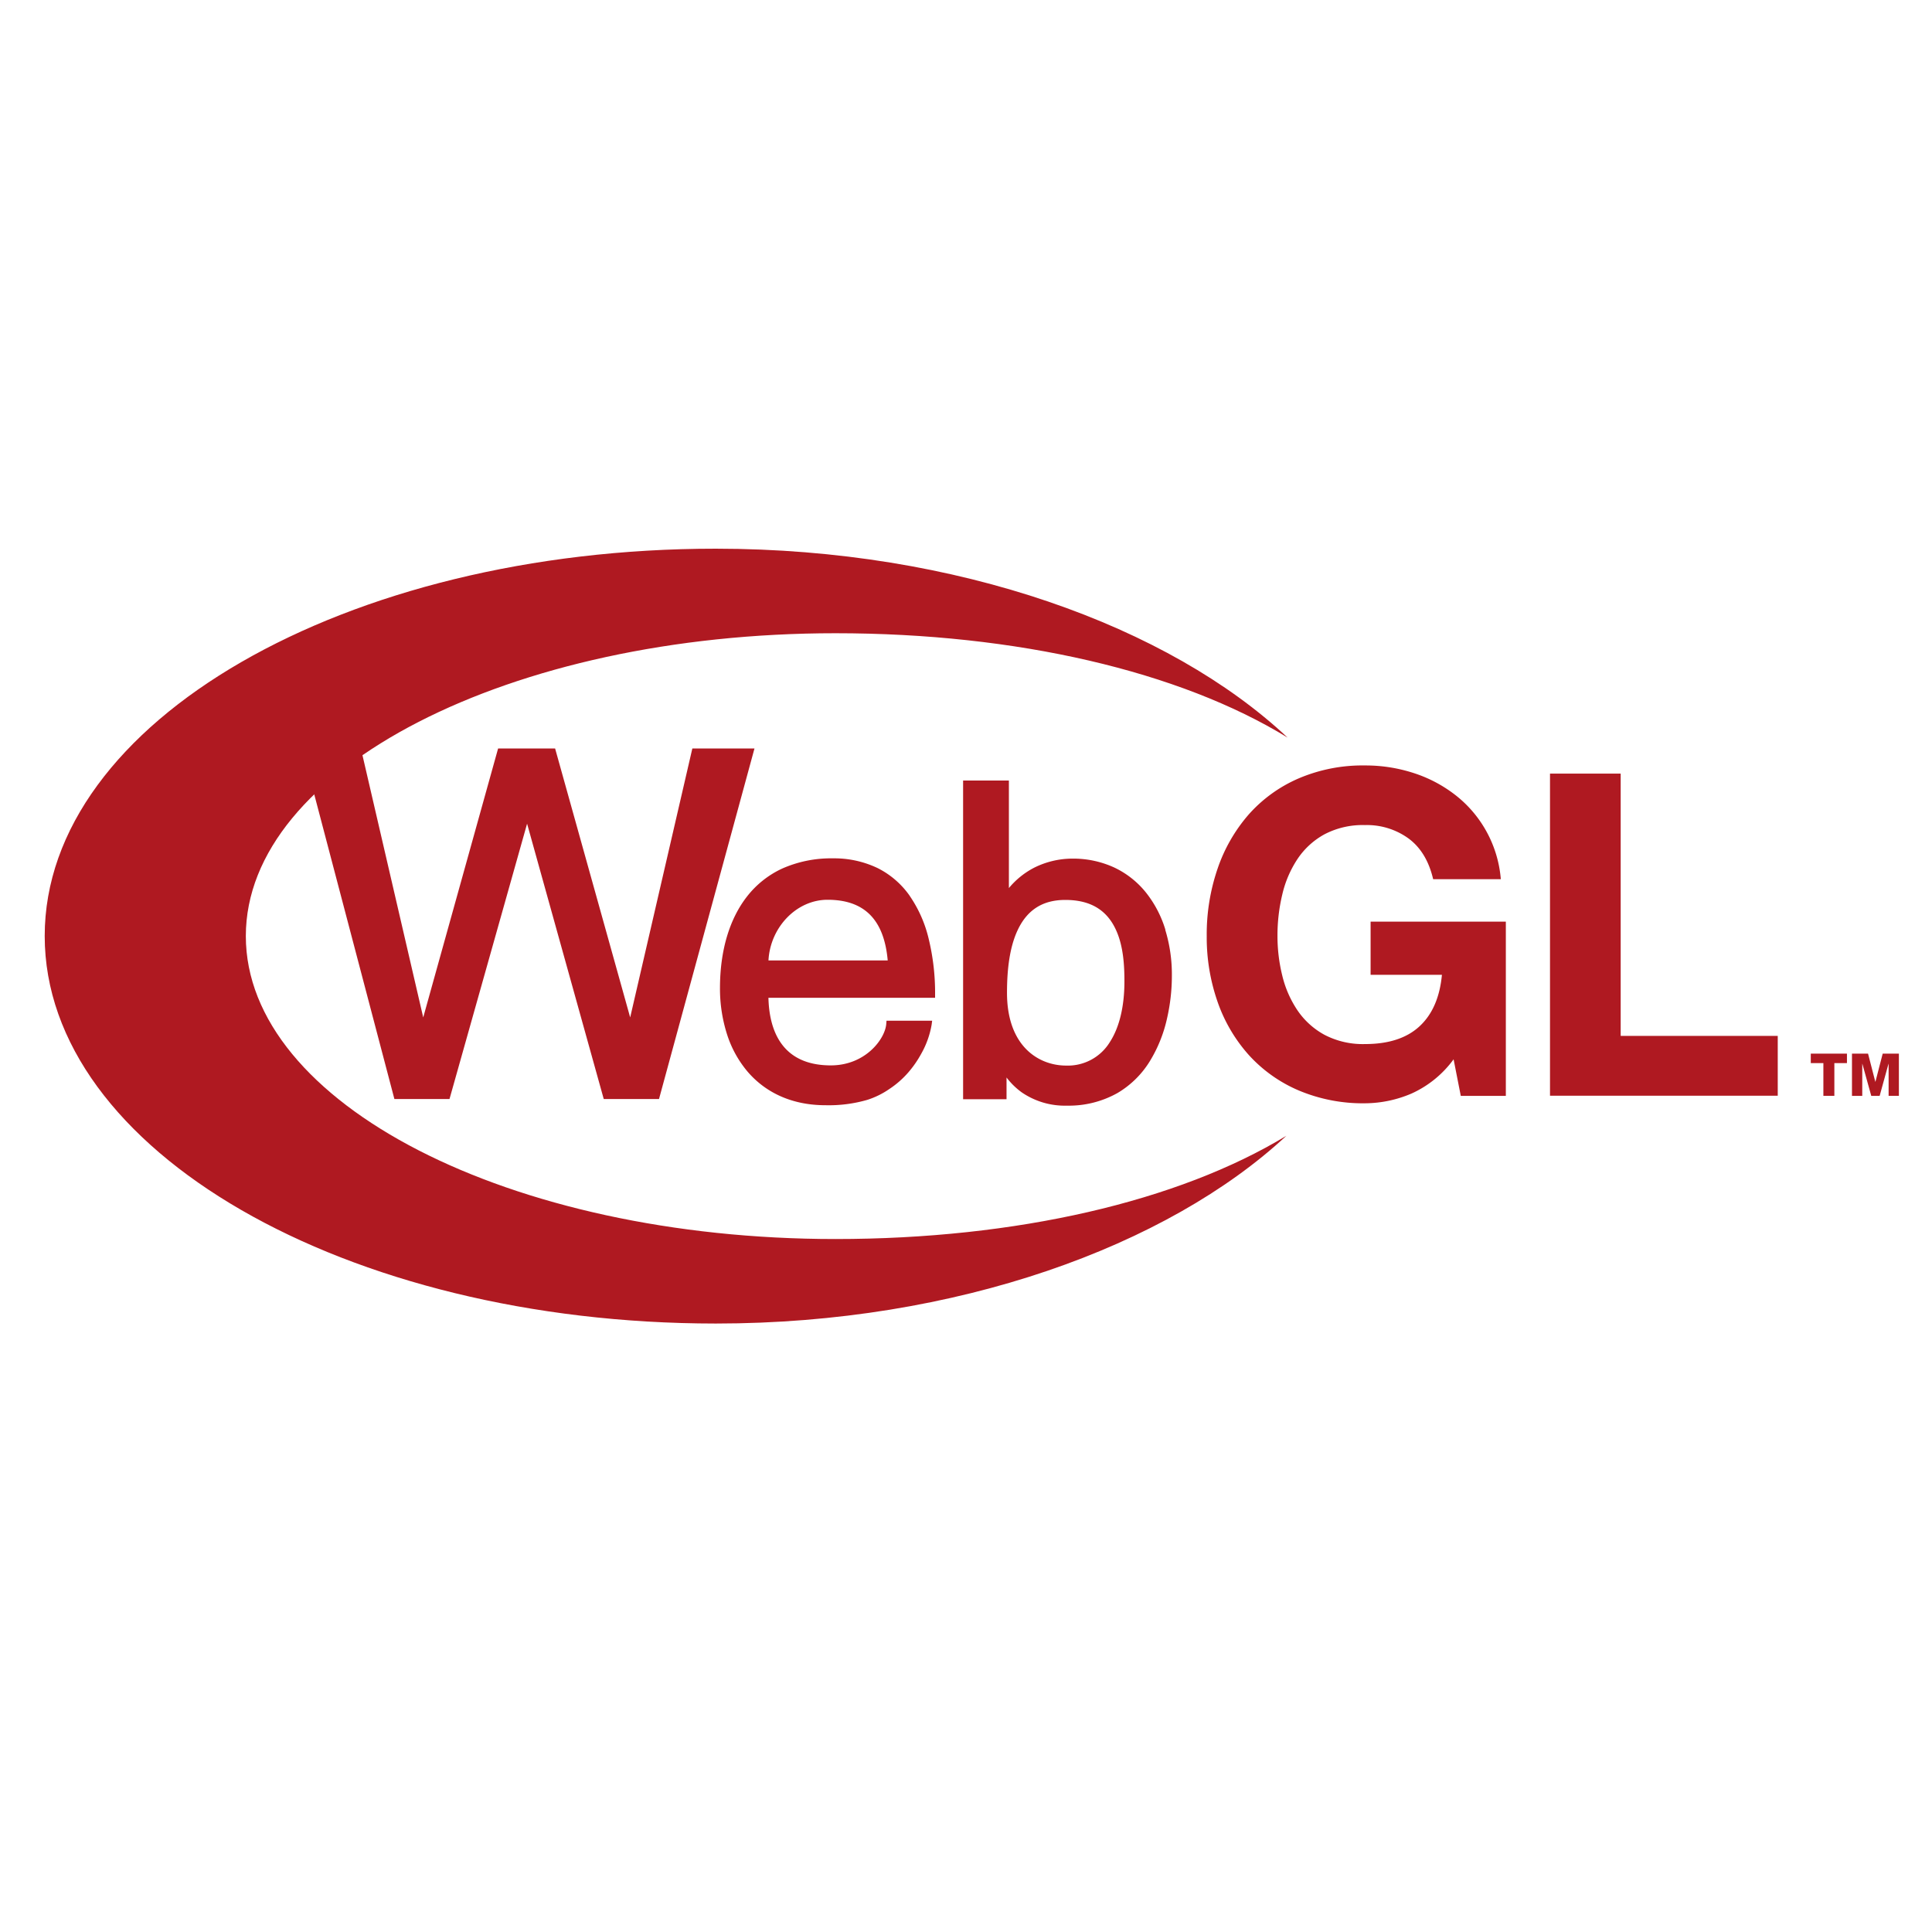 <svg id="WebGL" xmlns="http://www.w3.org/2000/svg" xmlns:xlink="http://www.w3.org/1999/xlink" viewBox="0 0 500 500"><defs><style>.cls-1{fill:none;}.cls-2{fill:#af1921;}.cls-3{clip-path:url(#clip-path);}</style><clipPath id="clip-path"><rect class="cls-1" x="11.57" y="142" width="479.87" height="200.53"/></clipPath></defs><title>Tekengebied 1</title><polygon class="cls-2" points="477.99 275.13 474.73 275.13 474.73 283.6 471.89 283.6 471.89 275.13 468.63 275.13 468.63 272.68 477.99 272.68 477.99 275.13 477.99 275.13 477.99 275.13"/><polygon class="cls-2" points="479.26 272.68 483.45 272.68 485.33 279.96 485.36 279.96 487.24 272.68 491.43 272.68 491.43 283.6 488.77 283.6 488.77 275.32 488.74 275.32 486.45 283.61 484.28 283.61 481.98 275.32 481.95 275.32 481.95 283.61 479.29 283.61 479.29 272.68 479.26 272.68 479.26 272.68"/><path class="cls-2" d="M365.32,283a30.91,30.91,0,0,1-12,2.53,42.74,42.74,0,0,1-17.23-3.33A37,37,0,0,1,323.16,273a40.6,40.6,0,0,1-8.06-13.75,50.57,50.57,0,0,1-2.8-17,52.42,52.42,0,0,1,2.79-17.38,41.82,41.82,0,0,1,8-14A36.7,36.7,0,0,1,336,201.49a42.08,42.08,0,0,1,17.23-3.39A40.22,40.22,0,0,1,365.66,200a35.08,35.08,0,0,1,10.89,5.68,30.74,30.74,0,0,1,11.86,21.86H370.9q-1.63-7-6.31-10.5a18.33,18.33,0,0,0-11.33-3.51,21.29,21.29,0,0,0-10.51,2.4,19.87,19.87,0,0,0-7,6.44,28.11,28.11,0,0,0-3.91,9.19,45.36,45.36,0,0,0-1.23,10.64,42.57,42.57,0,0,0,1.23,10.24,27.66,27.66,0,0,0,3.92,9,20,20,0,0,0,7,6.36,21.4,21.4,0,0,0,10.53,2.4q9.12,0,14.09-4.6t5.79-13.32H354.71V238.52h35v45.09H378.05l-1.86-9.46A27.49,27.49,0,0,1,365.32,283Z"/><g class="cls-3"><polygon class="cls-2" points="419.43 200.19 419.43 268.09 460.08 268.09 460.08 283.57 401.14 283.57 401.14 200.21 419.43 200.21 419.43 200.19 419.43 200.19"/><path class="cls-2" d="M332.91,293.94c-28,17-69.91,26.72-116.69,26.72-84.28,0-152.6-35.11-152.6-78.4s68.32-78.38,152.6-78.38c46.93,0,89.06,9.87,117,27-30.55-28.7-85.33-48.87-148-48.88C89.33,142,11.57,186.86,11.57,242.24S89.33,342.52,185.25,342.53c62.38,0,117-20.1,147.66-48.59Z"/></g><polygon class="cls-2" points="179.18 193.7 163.09 263.31 143.66 193.7 128.91 193.7 109.53 263.31 93.4 193.7 78.2 193.7 102.07 284.43 116.33 284.43 136.41 213.17 156.25 284.43 170.55 284.43 195.26 193.7 179.18 193.7 179.18 193.7"/><path class="cls-2" d="M214.17,232.86c9.54,0,14.63,5.14,15.57,15.7H198.88c.46-8.6,7.27-15.7,15.28-15.7Zm21.28-1a22.4,22.4,0,0,0-8.3-7.19,26,26,0,0,0-11.62-2.53,31.15,31.15,0,0,0-13.07,2.63,24.62,24.62,0,0,0-9.13,7.24c-4.55,5.82-7,14-7,23.72a38.87,38.87,0,0,0,1.84,12,28.26,28.26,0,0,0,5.32,9.63c4.88,5.67,11.84,8.67,20.13,8.67a35.86,35.86,0,0,0,10.85-1.39,21.62,21.62,0,0,0,5.7-2.81,24.05,24.05,0,0,0,4.94-4.34,27.61,27.61,0,0,0,3.31-4.79,23.23,23.23,0,0,0,2.69-7.54l.13-1H229.43l-.07.84c-.29,3.85-5.35,10.72-14.35,10.72-12.86,0-15.94-9.31-16.14-17.49H242v-.91A59.18,59.18,0,0,0,240.35,243a32.91,32.91,0,0,0-4.9-11.12Z"/><path class="cls-2" d="M291,254c0,6.48-1.31,11.9-3.77,15.69a12.74,12.74,0,0,1-11.31,6.08c-7.07,0-15.31-4.94-15.31-18.85,0-6.65.83-11.8,2.52-15.68,2.45-5.62,6.56-8.34,12.56-8.34,6.4,0,10.67,2.5,13.07,7.65,2,4.27,2.24,9.43,2.24,13.45Zm10.6-13.39a28.89,28.89,0,0,0-5-9.59,23.25,23.25,0,0,0-8.15-6.47,25.4,25.4,0,0,0-10.92-2.34,22.19,22.19,0,0,0-9.95,2.38,21.08,21.08,0,0,0-6.48,5.24V202H249.25v82.48h11.24v-5.63a18.63,18.63,0,0,0,3.93,3.85,19.71,19.71,0,0,0,11.72,3.44,25.69,25.69,0,0,0,13.07-3.27,24.33,24.33,0,0,0,8.4-8.29A36.07,36.07,0,0,0,302,263.69a49.61,49.61,0,0,0,1.28-11.26,39.47,39.47,0,0,0-1.72-11.82Z"/></svg>